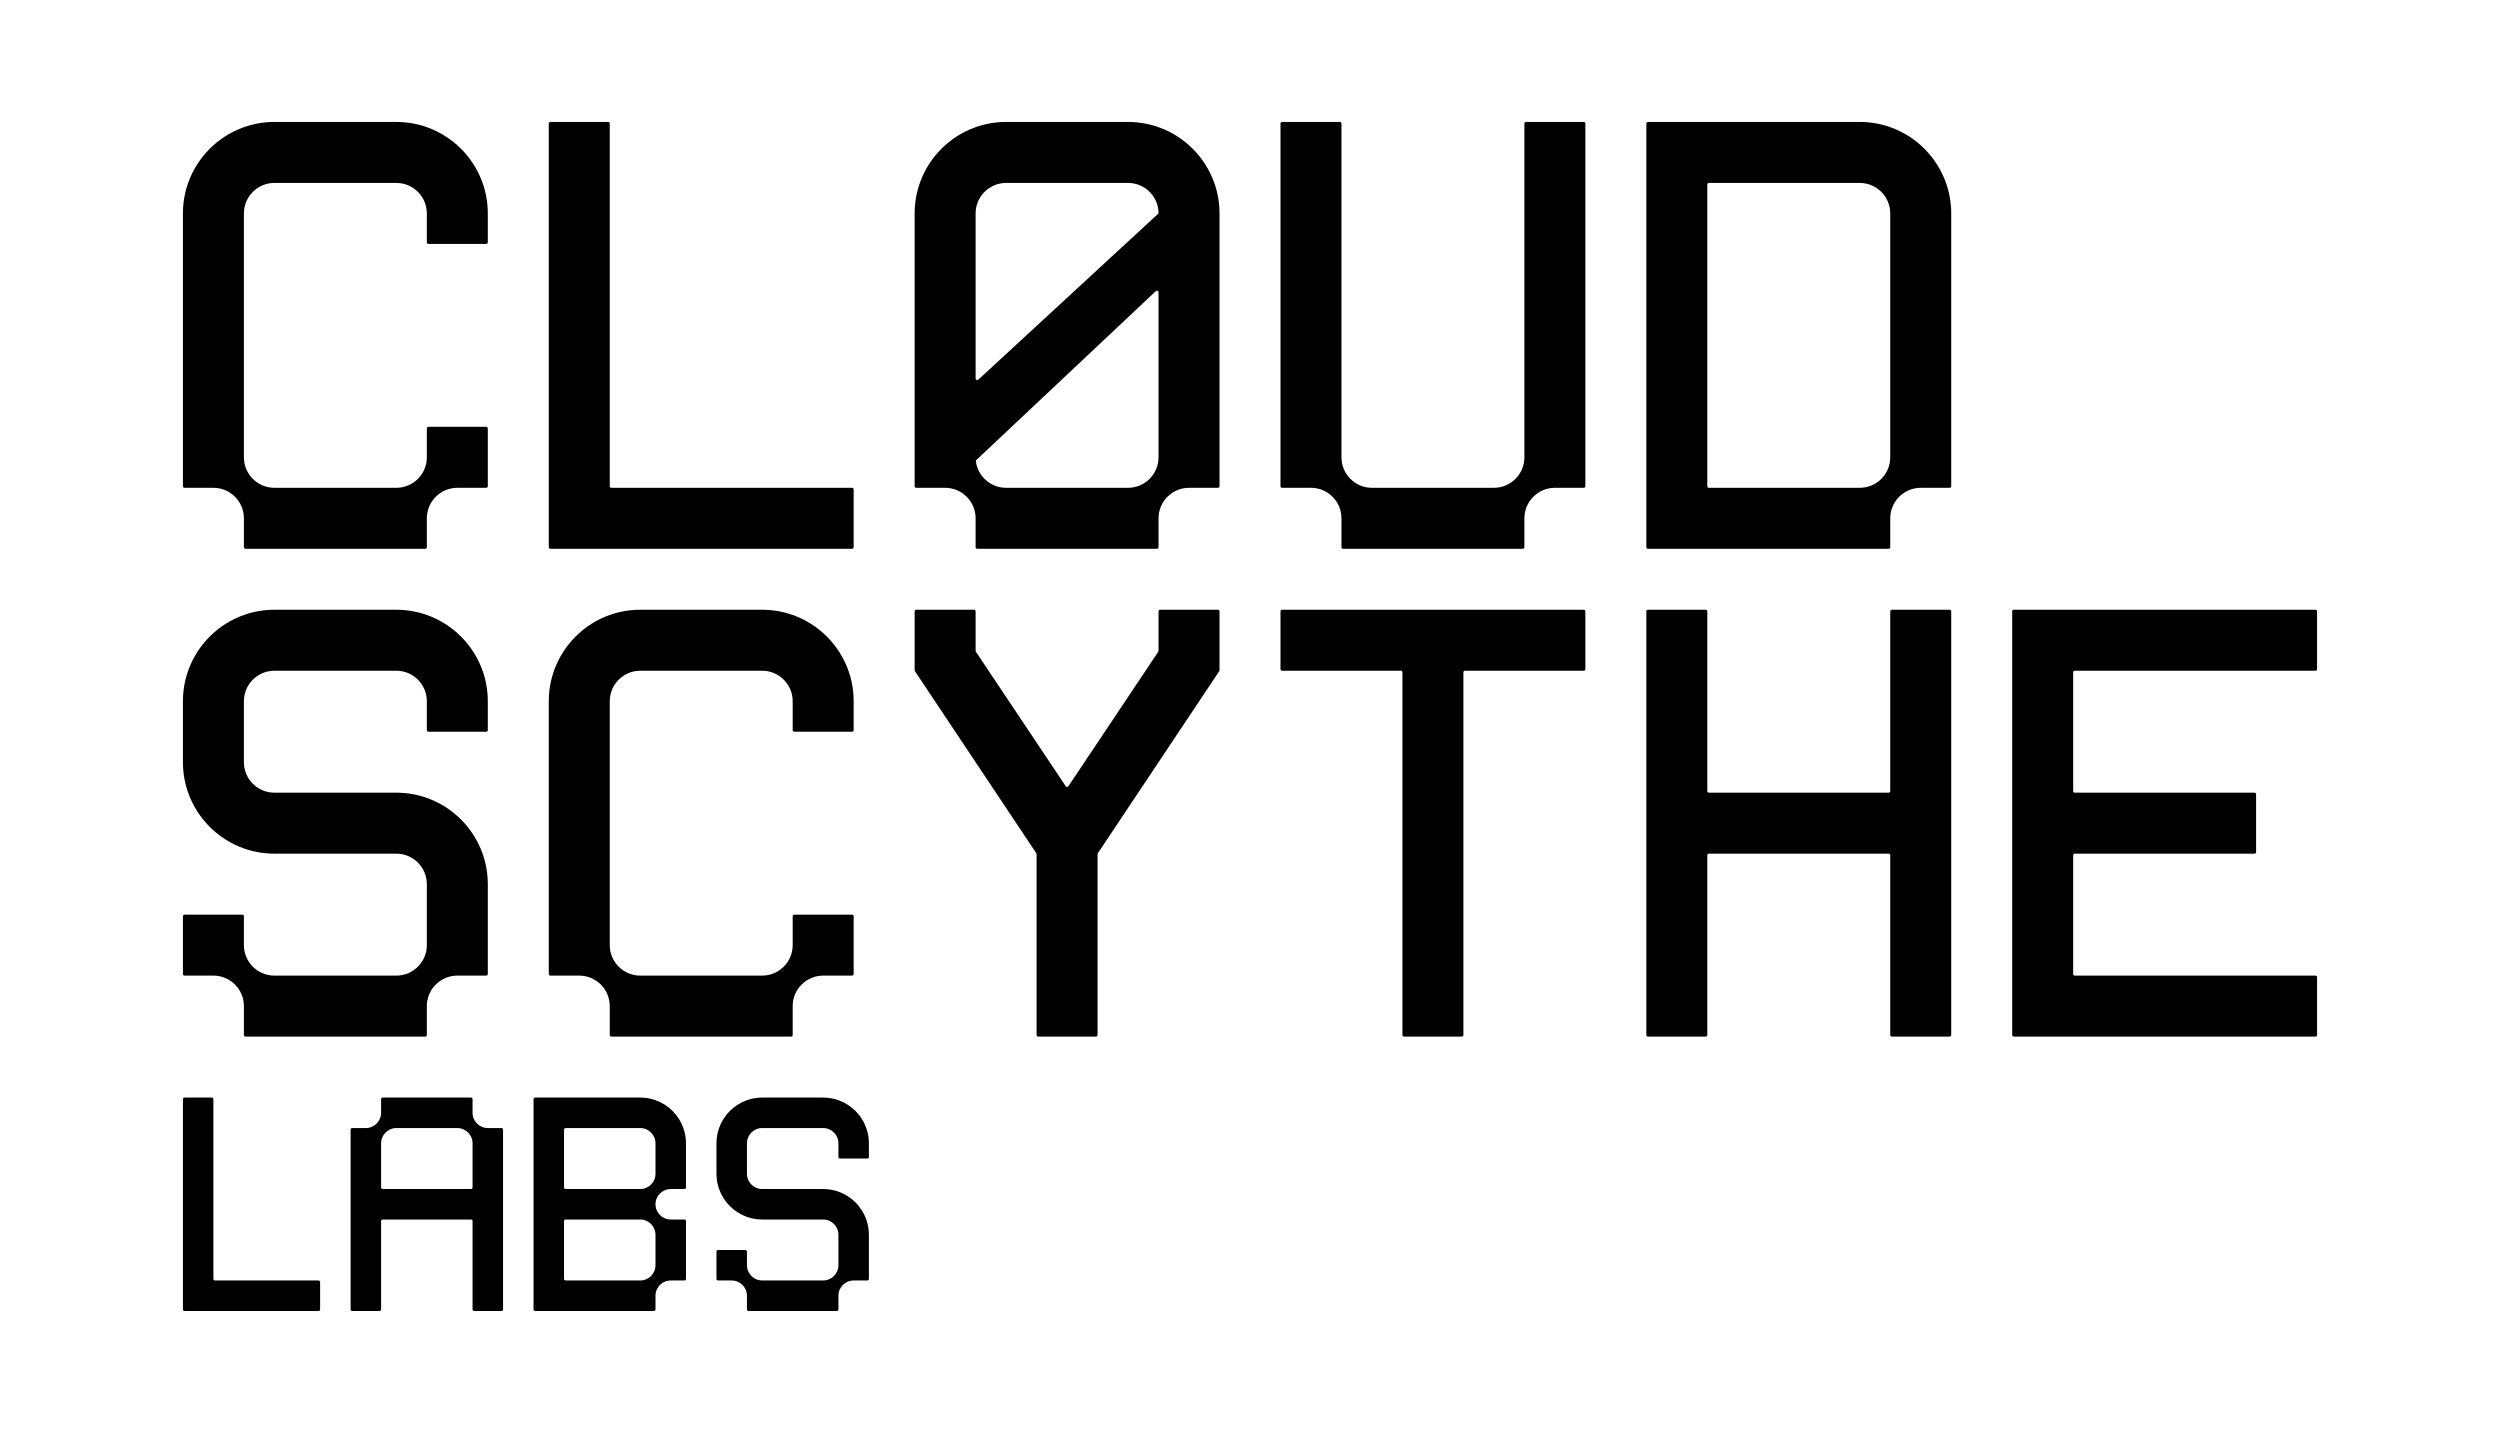 <?xml version="1.0" encoding="UTF-8" standalone="no"?><!DOCTYPE svg PUBLIC "-//W3C//DTD SVG 1.1//EN" "http://www.w3.org/Graphics/SVG/1.1/DTD/svg11.dtd"><svg width="100%" height="100%" viewBox="0 0 672 386" version="1.1" xmlns="http://www.w3.org/2000/svg" xmlns:xlink="http://www.w3.org/1999/xlink" xml:space="preserve" xmlns:serif="http://www.serif.com/" style="fill-rule:evenodd;clip-rule:evenodd;stroke-linejoin:round;stroke-miterlimit:2;"><path d="M143.839,352.39C143.604,352.39 143.415,352.2 143.415,351.966L143.415,295.448C143.415,295.214 143.604,295.024 143.839,295.024L172.098,295.024C173.534,295.024 174.913,295.271 176.195,295.725C179.686,296.96 182.454,299.729 183.69,303.22C184.143,304.501 184.39,305.881 184.39,307.317L184.39,319.186C184.39,319.42 184.2,319.61 183.966,319.61L180.293,319.61C178.031,319.61 176.195,321.446 176.195,323.707C176.195,325.969 178.031,327.805 180.293,327.805L183.966,327.805C184.2,327.805 184.39,327.995 184.39,328.229L184.39,343.771C184.39,344.005 184.2,344.195 183.966,344.195L180.293,344.195C178.031,344.195 176.195,346.031 176.195,348.293L176.195,351.966C176.195,352.2 176.005,352.39 175.771,352.39L143.839,352.39ZM172.098,303.22L152.034,303.22C151.921,303.22 151.813,303.264 151.734,303.344C151.654,303.423 151.61,303.531 151.61,303.643L151.61,319.186C151.61,319.298 151.654,319.406 151.734,319.486C151.813,319.565 151.921,319.61 152.034,319.61L172.098,319.61C174.359,319.61 176.195,317.774 176.195,315.512L176.195,307.317C176.195,305.056 174.359,303.22 172.098,303.22ZM176.195,340.098L176.195,331.902C176.195,329.641 174.359,327.805 172.098,327.805L152.034,327.805C151.921,327.805 151.813,327.85 151.734,327.929C151.654,328.009 151.61,328.116 151.61,328.229L151.61,343.771C151.61,343.884 151.654,343.991 151.734,344.071C151.813,344.15 151.921,344.195 152.034,344.195L172.098,344.195C174.359,344.195 176.195,342.359 176.195,340.098ZM49.595,352.39C49.482,352.39 49.374,352.346 49.295,352.266C49.215,352.187 49.171,352.079 49.171,351.966L49.171,295.448C49.171,295.336 49.215,295.228 49.295,295.149C49.374,295.069 49.482,295.024 49.595,295.024L56.942,295.024C57.054,295.024 57.162,295.069 57.242,295.149C57.321,295.228 57.366,295.336 57.366,295.448L57.366,343.771C57.366,343.884 57.411,343.991 57.49,344.071C57.57,344.15 57.677,344.195 57.79,344.195L85.625,344.195C85.859,344.195 86.049,344.385 86.049,344.619L86.049,351.966C86.049,352.079 86.004,352.187 85.925,352.266C85.845,352.346 85.737,352.39 85.625,352.39L49.595,352.39ZM192.585,315.512L192.585,307.317C192.585,305.881 192.832,304.501 193.286,303.22C194.521,299.729 197.29,296.96 200.78,295.725C202.062,295.271 203.442,295.024 204.878,295.024L221.268,295.024C222.705,295.024 224.084,295.271 225.366,295.725C228.856,296.96 231.625,299.729 232.86,303.22C233.314,304.501 233.561,305.881 233.561,307.317L233.561,310.991C233.561,311.225 233.371,311.415 233.137,311.415L225.79,311.415C225.556,311.415 225.366,311.225 225.366,310.991L225.366,307.317C225.366,305.056 223.53,303.22 221.268,303.22L204.878,303.22C202.617,303.22 200.781,305.056 200.78,307.317L200.78,315.512C200.78,317.774 202.617,319.61 204.878,319.61L221.268,319.61C222.705,319.61 224.084,319.857 225.366,320.31C228.856,321.546 231.625,324.314 232.86,327.805C233.314,329.087 233.561,330.466 233.561,331.902L233.561,343.771C233.561,344.005 233.371,344.195 233.137,344.195L229.463,344.195C227.202,344.195 225.366,346.031 225.366,348.293L225.366,351.966C225.366,352.2 225.176,352.39 224.942,352.39L201.204,352.39C200.97,352.39 200.78,352.2 200.78,351.966L200.78,348.293C200.78,346.031 198.944,344.195 196.683,344.195L193.009,344.195C192.775,344.195 192.585,344.005 192.585,343.771L192.585,336.424C192.585,336.312 192.63,336.204 192.71,336.124C192.789,336.045 192.897,336 193.009,336L200.357,336C200.591,336 200.78,336.19 200.78,336.424L200.78,340.098C200.781,342.359 202.617,344.195 204.878,344.195L221.268,344.195C223.53,344.195 225.366,342.359 225.366,340.098L225.366,331.902C225.366,329.641 223.53,327.805 221.268,327.805L204.878,327.805C203.442,327.805 202.062,327.558 200.78,327.104C197.29,325.869 194.521,323.1 193.286,319.61C192.832,318.328 192.585,316.949 192.585,315.512ZM102.863,327.805C102.751,327.805 102.643,327.85 102.563,327.929C102.484,328.009 102.439,328.116 102.439,328.229L102.439,351.966C102.439,352.079 102.394,352.187 102.315,352.266C102.235,352.346 102.128,352.39 102.015,352.39L94.668,352.39C94.555,352.39 94.448,352.346 94.368,352.266C94.289,352.187 94.244,352.079 94.244,351.966L94.244,303.643C94.244,303.409 94.434,303.22 94.668,303.22L98.341,303.22C100.603,303.219 102.439,301.383 102.439,299.122L102.439,295.448C102.439,295.214 102.629,295.024 102.863,295.024L126.6,295.024C126.835,295.024 127.024,295.214 127.024,295.448L127.024,299.122C127.024,301.383 128.86,303.219 131.122,303.22L134.796,303.22C135.03,303.22 135.22,303.409 135.22,303.643L135.22,351.966C135.22,352.079 135.175,352.187 135.095,352.266C135.016,352.346 134.908,352.39 134.796,352.39L127.448,352.39C127.336,352.39 127.228,352.346 127.149,352.266C127.069,352.187 127.024,352.079 127.024,351.966L127.024,328.229C127.024,328.116 126.98,328.009 126.9,327.929C126.821,327.85 126.713,327.805 126.6,327.805L102.863,327.805ZM102.439,307.317L102.439,319.186C102.439,319.42 102.629,319.61 102.863,319.61L126.6,319.61C126.835,319.61 127.024,319.42 127.024,319.186L127.024,307.317C127.024,305.056 125.188,303.22 122.927,303.22L106.537,303.22C104.275,303.22 102.439,305.056 102.439,307.317ZM459.351,229.463C459.238,229.463 459.131,229.508 459.051,229.588C458.971,229.667 458.927,229.775 458.927,229.887L458.927,278.21C458.927,278.323 458.882,278.43 458.803,278.51C458.723,278.589 458.615,278.634 458.503,278.634L442.961,278.634C442.848,278.634 442.74,278.589 442.661,278.51C442.581,278.43 442.537,278.323 442.537,278.21L442.537,164.326C442.537,164.214 442.581,164.106 442.661,164.027C442.74,163.947 442.848,163.902 442.961,163.902L458.503,163.902C458.615,163.902 458.723,163.947 458.803,164.027C458.882,164.106 458.927,164.214 458.927,164.326L458.927,212.649C458.927,212.762 458.971,212.869 459.051,212.949C459.131,213.029 459.238,213.073 459.351,213.073L507.674,213.073C507.786,213.073 507.894,213.029 507.973,212.949C508.053,212.869 508.098,212.762 508.098,212.649L508.098,164.326C508.098,164.214 508.142,164.106 508.222,164.027C508.301,163.947 508.409,163.902 508.522,163.902L524.064,163.902C524.176,163.902 524.284,163.947 524.364,164.027C524.443,164.106 524.488,164.214 524.488,164.326L524.488,278.21C524.488,278.323 524.443,278.43 524.364,278.51C524.284,278.589 524.176,278.634 524.064,278.634L508.522,278.634C508.409,278.634 508.301,278.589 508.222,278.51C508.142,278.43 508.098,278.323 508.098,278.21L508.098,229.887C508.098,229.775 508.053,229.667 507.973,229.588C507.894,229.508 507.786,229.463 507.674,229.463L459.351,229.463ZM147.936,262.244C147.702,262.244 147.512,262.054 147.512,261.82L147.512,188.488C147.512,185.615 148.006,182.856 148.913,180.293C151.384,173.311 156.921,167.774 163.902,165.304C166.466,164.396 169.225,163.902 172.098,163.902L204.878,163.902C207.751,163.902 210.509,164.396 213.073,165.304C220.054,167.774 225.591,173.311 228.062,180.293C228.97,182.856 229.463,185.615 229.463,188.488L229.463,196.259C229.463,196.371 229.419,196.479 229.339,196.559C229.26,196.638 229.152,196.683 229.039,196.683L213.497,196.683C213.385,196.683 213.277,196.638 213.197,196.559C213.118,196.479 213.073,196.371 213.073,196.259L213.073,188.488C213.073,183.965 209.401,180.293 204.878,180.293L172.098,180.293C167.575,180.293 163.902,183.965 163.902,188.488L163.902,254.049C163.902,258.572 167.575,262.244 172.098,262.244L204.878,262.244C209.401,262.244 213.073,258.572 213.073,254.049L213.073,246.278C213.073,246.165 213.118,246.057 213.197,245.978C213.277,245.898 213.385,245.854 213.497,245.854L229.039,245.854C229.152,245.854 229.26,245.898 229.339,245.978C229.419,246.057 229.463,246.165 229.463,246.278L229.463,261.82C229.463,261.932 229.419,262.04 229.339,262.12C229.26,262.199 229.152,262.244 229.039,262.244L221.268,262.244C216.745,262.244 213.073,265.916 213.073,270.439L213.073,278.21C213.073,278.323 213.029,278.43 212.949,278.51C212.869,278.589 212.762,278.634 212.649,278.634L164.326,278.634C164.214,278.634 164.106,278.589 164.027,278.51C163.947,278.43 163.902,278.323 163.902,278.21L163.902,270.439C163.902,265.916 160.23,262.244 155.707,262.244L147.936,262.244ZM376.976,180.717C376.976,180.482 376.786,180.293 376.552,180.293L344.619,180.293C344.385,180.293 344.195,180.103 344.195,179.869L344.195,164.326C344.195,164.092 344.385,163.902 344.619,163.902L425.722,163.902C425.957,163.902 426.146,164.092 426.146,164.326L426.146,179.869C426.146,180.103 425.957,180.293 425.722,180.293L393.79,180.293C393.556,180.293 393.366,180.482 393.366,180.717L393.366,278.21C393.366,278.444 393.176,278.634 392.942,278.634L377.4,278.634C377.165,278.634 376.976,278.444 376.976,278.21L376.976,180.717ZM49.171,204.878L49.171,188.488C49.171,185.615 49.665,182.856 50.572,180.293C53.043,173.311 58.58,167.774 65.561,165.304C68.125,164.396 70.883,163.902 73.756,163.902L106.537,163.902C109.41,163.902 112.168,164.396 114.732,165.304C121.713,167.774 127.25,173.311 129.721,180.293C130.628,182.856 131.122,185.615 131.122,188.488L131.122,196.259C131.122,196.371 131.077,196.479 130.998,196.559C130.918,196.638 130.81,196.683 130.698,196.683L115.156,196.683C115.043,196.683 114.935,196.638 114.856,196.559C114.776,196.479 114.732,196.371 114.732,196.259L114.732,188.488C114.732,183.965 111.06,180.293 106.537,180.293L73.756,180.293C69.233,180.293 65.561,183.965 65.561,188.488L65.561,204.878C65.561,209.401 69.233,213.073 73.756,213.073L106.537,213.073C109.41,213.073 112.168,213.567 114.732,214.474C121.713,216.945 127.25,222.482 129.721,229.463C130.628,232.027 131.122,234.786 131.122,237.659L131.122,261.82C131.122,261.932 131.077,262.04 130.998,262.12C130.918,262.199 130.81,262.244 130.698,262.244L122.927,262.244C118.404,262.244 114.732,265.916 114.732,270.439L114.732,278.21C114.732,278.323 114.687,278.43 114.608,278.51C114.528,278.589 114.42,278.634 114.308,278.634L65.985,278.634C65.873,278.634 65.765,278.589 65.685,278.51C65.606,278.43 65.561,278.323 65.561,278.21L65.561,270.439C65.561,265.916 61.889,262.244 57.366,262.244L49.595,262.244C49.482,262.244 49.374,262.199 49.295,262.12C49.215,262.04 49.171,261.932 49.171,261.82L49.171,246.278C49.171,246.165 49.215,246.057 49.295,245.978C49.374,245.898 49.482,245.854 49.595,245.854L65.137,245.854C65.249,245.854 65.357,245.898 65.437,245.978C65.516,246.057 65.561,246.165 65.561,246.278L65.561,254.049C65.561,258.572 69.233,262.244 73.756,262.244L106.537,262.244C111.06,262.244 114.732,258.572 114.732,254.049L114.732,237.659C114.732,233.136 111.06,229.463 106.537,229.463L73.756,229.463C70.883,229.463 68.125,228.97 65.561,228.062C58.58,225.591 53.043,220.054 50.572,213.073C49.665,210.509 49.171,207.751 49.171,204.878ZM622.829,278.21C622.829,278.444 622.639,278.634 622.405,278.634L541.302,278.634C541.068,278.634 540.878,278.444 540.878,278.21L540.878,164.326C540.878,164.092 541.068,163.902 541.302,163.902L622.405,163.902C622.639,163.902 622.829,164.092 622.829,164.326L622.829,179.869C622.829,180.103 622.639,180.293 622.405,180.293L557.692,180.293C557.458,180.293 557.268,180.482 557.268,180.717L557.268,212.649C557.268,212.762 557.313,212.869 557.392,212.949C557.472,213.029 557.58,213.073 557.692,213.073L606.015,213.073C606.127,213.073 606.235,213.118 606.315,213.197C606.394,213.277 606.439,213.385 606.439,213.497L606.439,229.039C606.439,229.152 606.394,229.26 606.315,229.339C606.235,229.419 606.127,229.463 606.015,229.463L557.692,229.463C557.58,229.463 557.472,229.508 557.392,229.588C557.313,229.667 557.268,229.775 557.268,229.887L557.268,261.82C557.268,262.054 557.458,262.244 557.692,262.244L622.405,262.244C622.639,262.244 622.829,262.434 622.829,262.668L622.829,278.21ZM245.925,180.399C245.878,180.33 245.854,180.248 245.854,180.164L245.854,164.326C245.854,164.214 245.898,164.106 245.978,164.027C246.057,163.947 246.165,163.902 246.278,163.902L261.82,163.902C261.932,163.902 262.04,163.947 262.12,164.027C262.199,164.106 262.244,164.214 262.244,164.326L262.244,174.952C262.244,175.036 262.269,175.118 262.315,175.187L286.477,211.345C286.555,211.463 286.688,211.534 286.829,211.534C286.971,211.534 287.103,211.463 287.182,211.345L311.343,175.187C311.39,175.118 311.415,175.036 311.415,174.952L311.415,164.326C311.415,164.214 311.459,164.106 311.539,164.027C311.618,163.947 311.726,163.902 311.839,163.902L327.381,163.902C327.493,163.902 327.601,163.947 327.681,164.027C327.76,164.106 327.805,164.214 327.805,164.326L327.805,180.164C327.805,180.248 327.78,180.33 327.734,180.399L295.096,229.357C295.049,229.426 295.024,229.508 295.024,229.592L295.024,278.21C295.024,278.323 294.98,278.43 294.9,278.51C294.821,278.589 294.713,278.634 294.6,278.634L279.058,278.634C278.946,278.634 278.838,278.589 278.758,278.51C278.679,278.43 278.634,278.323 278.634,278.21L278.634,229.592C278.634,229.508 278.609,229.426 278.563,229.357L245.925,180.399ZM49.595,131.122C49.361,131.122 49.171,130.932 49.171,130.698L49.171,57.366C49.171,54.493 49.665,51.734 50.572,49.171C53.043,42.189 58.58,36.652 65.561,34.182C68.125,33.274 70.883,32.78 73.756,32.78L106.537,32.78C109.41,32.78 112.168,33.274 114.732,34.182C121.713,36.652 127.25,42.189 129.721,49.171C130.628,51.734 131.122,54.493 131.122,57.366L131.122,65.137C131.122,65.249 131.077,65.357 130.998,65.437C130.918,65.516 130.81,65.561 130.698,65.561L115.156,65.561C115.043,65.561 114.935,65.516 114.856,65.437C114.776,65.357 114.732,65.249 114.732,65.137L114.732,57.366C114.732,52.843 111.06,49.171 106.537,49.171L73.756,49.171C69.233,49.171 65.561,52.843 65.561,57.366L65.561,122.927C65.561,127.45 69.233,131.122 73.756,131.122L106.537,131.122C111.06,131.122 114.732,127.45 114.732,122.927L114.732,115.156C114.732,115.043 114.776,114.935 114.856,114.856C114.935,114.776 115.043,114.732 115.156,114.732L130.698,114.732C130.81,114.732 130.918,114.776 130.998,114.856C131.077,114.935 131.122,115.043 131.122,115.156L131.122,130.698C131.122,130.81 131.077,130.918 130.998,130.998C130.918,131.077 130.81,131.122 130.698,131.122L122.927,131.122C118.404,131.122 114.732,134.794 114.732,139.317L114.732,147.088C114.732,147.201 114.687,147.309 114.608,147.388C114.528,147.468 114.42,147.512 114.308,147.512L65.985,147.512C65.873,147.512 65.765,147.468 65.685,147.388C65.606,147.309 65.561,147.201 65.561,147.088L65.561,139.317C65.561,134.794 61.889,131.122 57.366,131.122L49.595,131.122ZM147.936,147.512C147.702,147.512 147.512,147.322 147.512,147.088L147.512,33.204C147.512,33.092 147.557,32.984 147.636,32.905C147.716,32.825 147.824,32.78 147.936,32.78L163.478,32.78C163.713,32.78 163.902,32.97 163.902,33.204L163.902,130.698C163.902,130.932 164.092,131.122 164.326,131.122L229.039,131.122C229.274,131.122 229.463,131.312 229.463,131.546L229.463,147.088C229.463,147.322 229.274,147.512 229.039,147.512L147.936,147.512ZM352.39,131.122L344.619,131.122C344.385,131.122 344.195,130.932 344.195,130.698L344.195,33.204C344.195,32.97 344.385,32.78 344.619,32.78L360.161,32.78C360.274,32.78 360.382,32.825 360.461,32.905C360.541,32.984 360.585,33.092 360.585,33.204L360.585,122.927C360.585,127.45 364.257,131.122 368.78,131.122L401.561,131.122C406.084,131.122 409.756,127.45 409.756,122.927L409.756,33.204C409.756,33.092 409.801,32.984 409.88,32.905C409.96,32.825 410.068,32.78 410.18,32.78L425.722,32.78C425.957,32.78 426.146,32.97 426.146,33.204L426.146,130.698C426.146,130.932 425.957,131.122 425.722,131.122L417.951,131.122C413.428,131.122 409.756,134.794 409.756,139.317L409.756,147.088C409.756,147.201 409.711,147.309 409.632,147.388C409.552,147.468 409.445,147.512 409.332,147.512L361.009,147.512C360.897,147.512 360.789,147.468 360.71,147.388C360.63,147.309 360.585,147.201 360.585,147.088L360.585,139.317C360.585,134.794 356.913,131.122 352.39,131.122ZM508.098,147.088C508.098,147.322 507.908,147.512 507.674,147.512L442.961,147.512C442.726,147.512 442.537,147.322 442.537,147.088L442.537,33.204C442.537,33.092 442.581,32.984 442.661,32.905C442.74,32.825 442.848,32.78 442.961,32.78L499.902,32.78C502.775,32.78 505.534,33.274 508.098,34.182C515.079,36.652 520.616,42.189 523.087,49.171C523.994,51.734 524.488,54.493 524.488,57.366L524.488,130.698C524.488,130.932 524.298,131.122 524.064,131.122L516.293,131.122C511.77,131.122 508.098,134.794 508.098,139.317L508.098,147.088ZM459.351,49.171C459.117,49.171 458.927,49.361 458.927,49.595L458.927,130.698C458.927,130.932 459.117,131.122 459.351,131.122L499.902,131.122C504.425,131.122 508.098,127.45 508.098,122.927L508.098,57.366C508.098,52.843 504.425,49.171 499.902,49.171L459.351,49.171ZM246.278,131.122C246.043,131.122 245.854,130.932 245.854,130.698L245.854,57.366C245.854,54.493 246.348,51.734 247.255,49.171C249.726,42.189 255.263,36.652 262.244,34.182C264.808,33.274 267.566,32.78 270.439,32.78L303.22,32.78C306.092,32.78 308.851,33.274 311.415,34.182C318.396,36.652 323.933,42.189 326.404,49.171C327.311,51.734 327.805,54.493 327.805,57.366L327.805,130.698C327.805,130.932 327.615,131.122 327.381,131.122L319.61,131.122C315.087,131.122 311.415,134.794 311.415,139.317L311.415,147.088C311.415,147.201 311.37,147.309 311.29,147.388C311.211,147.468 311.103,147.512 310.991,147.512L262.668,147.512C262.555,147.512 262.448,147.468 262.368,147.388C262.289,147.309 262.244,147.201 262.244,147.088L262.244,139.317C262.244,134.794 258.572,131.122 254.049,131.122L246.278,131.122ZM262.444,123.649C262.345,123.742 262.296,123.876 262.313,124.011C262.846,128.022 266.283,131.122 270.439,131.122L303.22,131.122C307.743,131.122 311.415,127.45 311.415,122.927L311.415,78.55C311.415,78.381 311.314,78.228 311.159,78.161C311.004,78.094 310.823,78.126 310.7,78.241L262.444,123.649ZM303.22,49.171L270.439,49.171C265.916,49.171 262.244,52.843 262.244,57.366L262.244,101.754C262.244,101.923 262.344,102.075 262.498,102.143C262.652,102.21 262.832,102.18 262.955,102.066L311.277,57.492C311.367,57.411 311.417,57.294 311.415,57.173C311.31,52.739 307.678,49.171 303.22,49.171Z"/></svg>